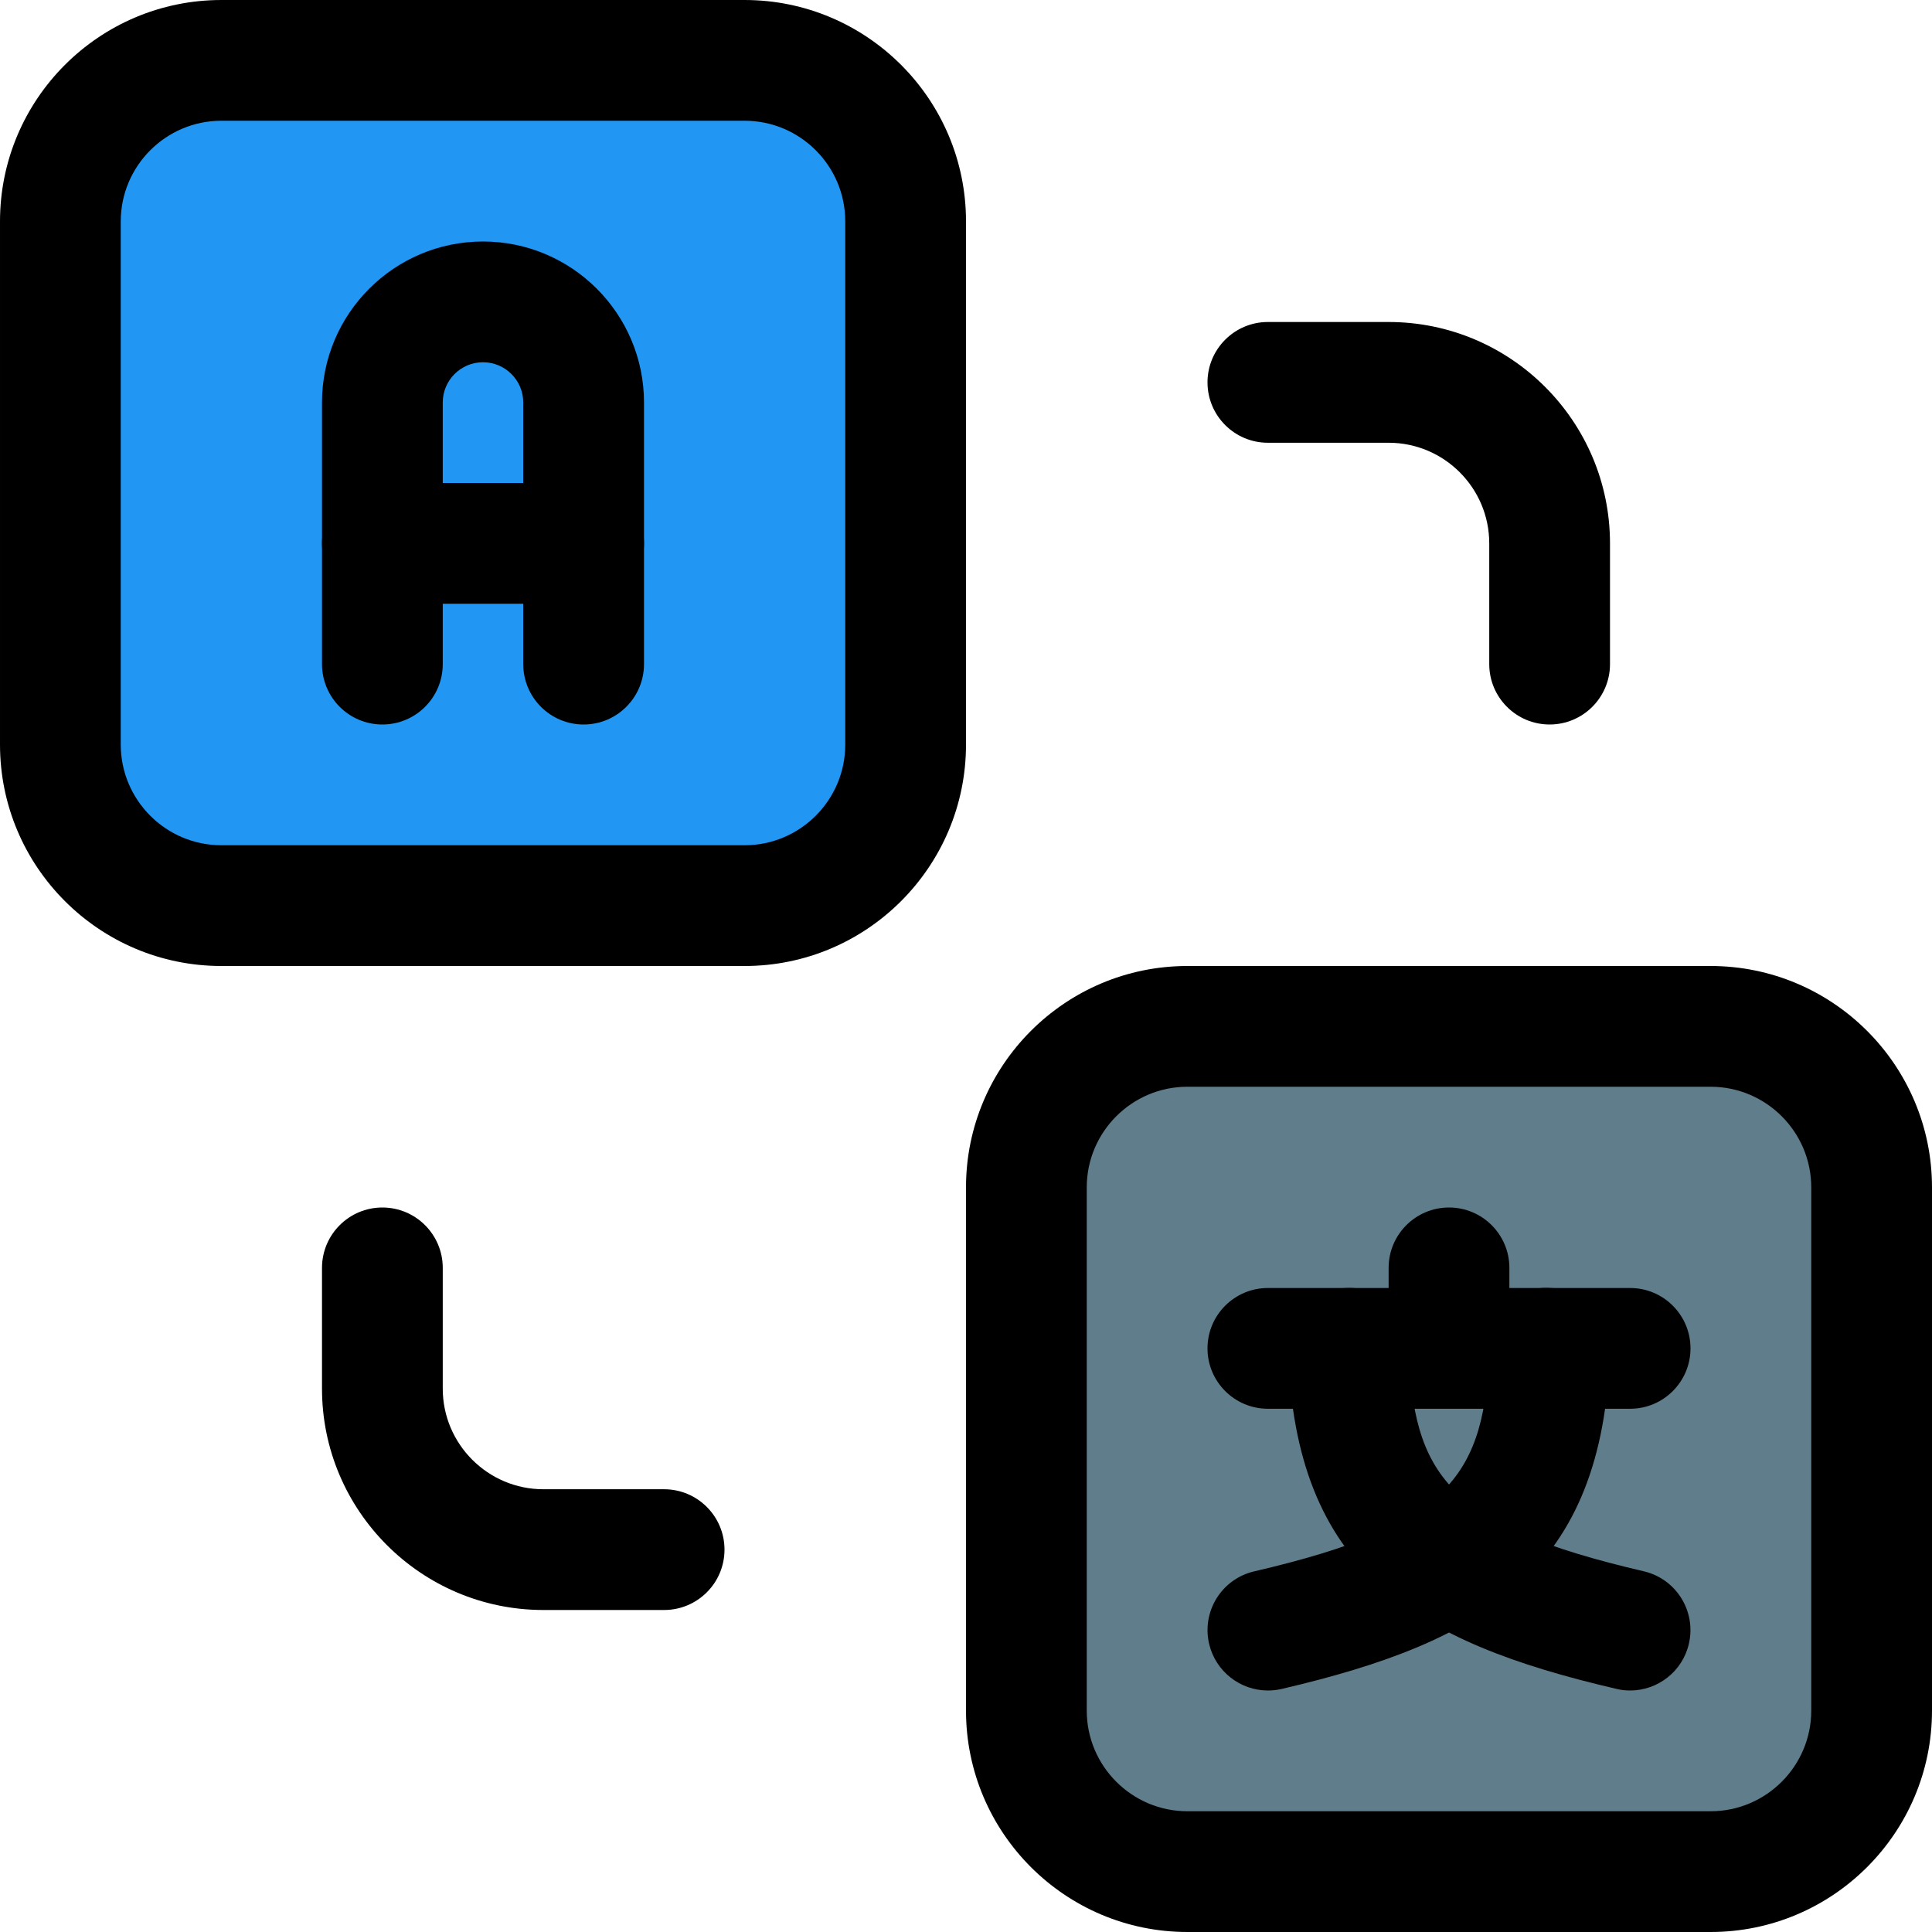 <svg id="_x31_px" enable-background="new 0 0 24 24" height="512" viewBox="0 0 24 24" width="512" xmlns="http://www.w3.org/2000/svg"><path d="m21.25 23.25h-6.5c-1.105 0-2-.895-2-2v-6.5c0-1.105.895-2 2-2h6.5c1.105 0 2 .895 2 2v6.5c0 1.105-.895 2-2 2z" fill="#607d8b"/><path d="m9.25 11.25h-6.5c-1.105 0-2-.895-2-2v-6.5c0-1.105.895-2 2-2h6.5c1.105 0 2 .895 2 2v6.5c0 1.105-.895 2-2 2z" fill="#2196f3"/><path d="m21.25 24h-6.5c-1.517 0-2.75-1.233-2.75-2.75v-6.5c0-1.517 1.233-2.75 2.75-2.75h6.5c1.517 0 2.75 1.233 2.75 2.75v6.5c0 1.517-1.233 2.75-2.75 2.75zm-6.5-10.5c-.689 0-1.25.561-1.25 1.25v6.5c0 .689.561 1.25 1.25 1.25h6.5c.689 0 1.25-.561 1.25-1.25v-6.5c0-.689-.561-1.25-1.25-1.25z"/><path d="m20.25 17.5h-4.5c-.414 0-.75-.336-.75-.75s.336-.75.75-.75h4.5c.414 0 .75.336.75.75s-.336.75-.75.75z"/><path d="m18 17.25c-.414 0-.75-.336-.75-.75v-.75c0-.414.336-.75.75-.75s.75.336.75.75v.75c0 .414-.336.75-.75.75z"/><path d="m20.25 21c-.056 0-.113-.006-.17-.02-2.518-.586-3.993-1.463-4.08-4.207-.013-.414.312-.76.726-.773.423-.021.76.312.773.726.051 1.598.48 2.225 2.92 2.793.404.094.654.497.561.9-.08.347-.389.581-.73.581z"/><path d="m15.75 21c-.341 0-.649-.234-.73-.58-.094-.403.157-.807.561-.9 2.44-.568 2.87-1.196 2.92-2.793.013-.415.347-.767.773-.726.414.013.739.359.726.773-.086 2.744-1.562 3.62-4.08 4.207-.057.013-.114.019-.17.019z"/><path d="m7.25 9c-.414 0-.75-.336-.75-.75v-3.25c0-.276-.224-.5-.5-.5s-.5.224-.5.5v3.25c0 .414-.336.75-.75.75s-.75-.336-.75-.75v-3.25c0-1.103.897-2 2-2s2 .897 2 2v3.25c0 .414-.336.75-.75.75z"/><path d="m7.25 7.5h-2.5c-.414 0-.75-.336-.75-.75s.336-.75.75-.75h2.5c.414 0 .75.336.75.75s-.336.75-.75.75z"/><path d="m9.25 12h-6.5c-1.517 0-2.75-1.233-2.75-2.75v-6.5c0-1.517 1.233-2.75 2.75-2.75h6.5c1.517 0 2.75 1.233 2.75 2.75v6.5c0 1.517-1.233 2.75-2.75 2.75zm-6.5-10.5c-.689 0-1.25.561-1.25 1.25v6.5c0 .689.561 1.25 1.25 1.25h6.5c.689 0 1.25-.561 1.25-1.25v-6.5c0-.689-.561-1.25-1.25-1.25z"/><path d="m19.25 9c-.414 0-.75-.336-.75-.75v-1.5c0-.689-.561-1.25-1.25-1.25h-1.5c-.414 0-.75-.336-.75-.75s.336-.75.75-.75h1.5c1.517 0 2.75 1.233 2.75 2.75v1.5c0 .414-.336.75-.75.75z"/><path d="m8.25 20h-1.5c-1.517 0-2.75-1.233-2.75-2.75v-1.5c0-.414.336-.75.75-.75s.75.336.75.75v1.5c0 .689.561 1.25 1.25 1.25h1.5c.414 0 .75.336.75.75s-.336.75-.75.75z"/></svg>